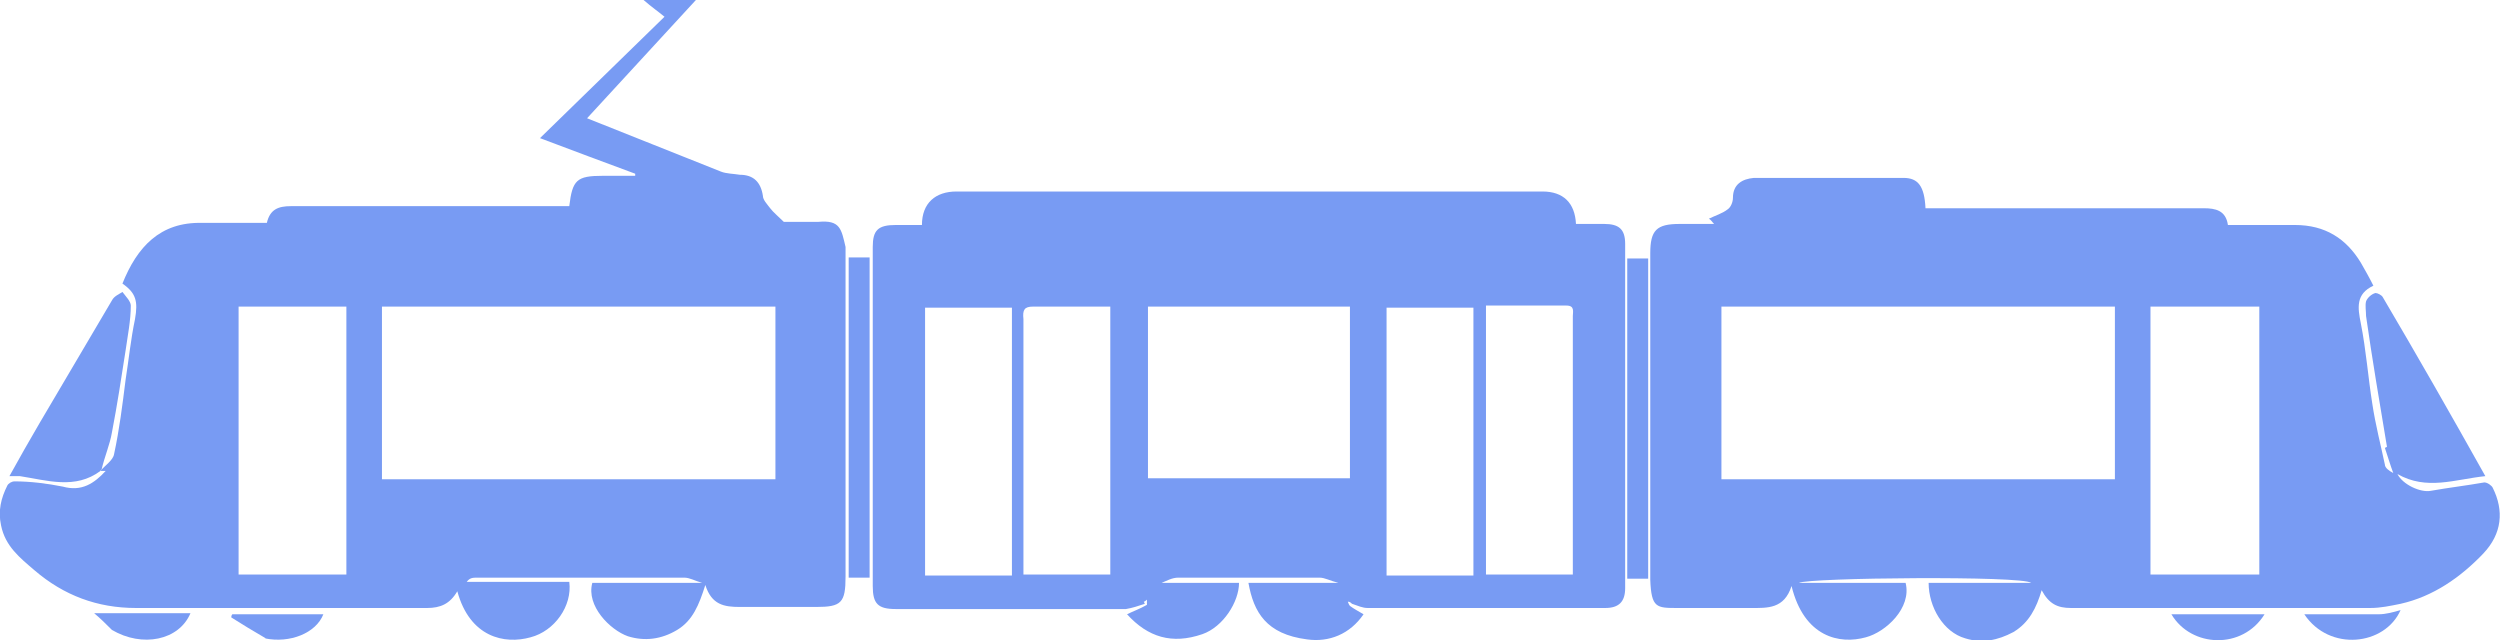 <?xml version="1.0" encoding="UTF-8"?>
<svg id="Layer_2" xmlns="http://www.w3.org/2000/svg" version="1.1" viewBox="0 0 238.9 61.2">
  <!-- Generator: Adobe Illustrator 29.5.1, SVG Export Plug-In . SVG Version: 2.1.0 Build 141)  -->
  <defs>
    <style>
      .st0 {
        fill: #789bf3;
      }
    </style>
  </defs>
  <g id="Layer_1-2">
    <path class="st0" d="M228.1,42.7c-.7-4.2-1.4-8.3-2-12.5,0-.5-.1-1,0-1.4.1-.3.5-.7.9-.8.2,0,.6.2.7.4,3.3,5.6,6.5,11.2,9.8,17.1-2.9.3-5.6,1.4-8.4-.2.5,1,2.2,1.8,3.2,1.6,1.7-.3,3.4-.5,5.1-.8.3,0,.7.3.8.5,1.1,2.2.9,4.4-.9,6.3-2.2,2.3-4.8,4.1-7.9,4.8-1,.2-1.9.4-2.9.4h-28.6c-1.3,0-2.1-.4-2.8-1.7-.5,1.7-1.2,3.1-2.7,4-1.5.8-3,1.1-4.6.6-2.1-.6-3.5-3-3.5-5.3h9.8c-.8-.7-21.3-.5-22.2,0h10.2c.6,2.4-1.9,4.7-3.8,5.2-2.5.7-5.9,0-7.1-4.9-.7,2.2-2.3,2.1-3.9,2.1h-7c-2,0-2.5,0-2.6-2.7v-31.2c0-2.2.6-2.8,2.8-2.8h3.3c-.2-.2-.3-.4-.5-.5.6-.3,1.3-.5,1.8-.9.3-.2.5-.7.5-1.1,0-1.3.9-1.8,2-1.9h14.3c1.4,0,2,.8,2.1,2.9h26.6c1.1,0,2.1.2,2.3,1.6h6.4c2.9,0,4.9,1.3,6.3,3.6.4.7.8,1.4,1.2,2.2-1.7.8-1.5,2.1-1.2,3.6.5,2.5.7,5.2,1.1,7.7.3,2,.8,3.9,1.2,5.8,0,.3.4.6.8.8-.3-.8-.5-1.5-.8-2.4M186.6,29.3h-22.1v16.5h37.6v-16.5h-15.5M215.9,53v-23.7h-10.4v25.6h10.4v-1.9h0Z"/>
    <path class="st0" d="M9.6,45c.4-.5,1.2-1,1.3-1.6.5-2.3.8-4.7,1.1-7.1.3-1.9.5-3.9.9-5.8.3-1.7.1-2.5-1.2-3.4,1.4-3.5,3.6-5.9,7.6-5.8h6.2c.3-1.3,1.1-1.6,2.3-1.6h26.6c.3-2.5.7-2.9,3.2-2.9h3.1v-.2c-3-1.1-5.9-2.2-9.1-3.4,4-3.9,7.9-7.7,11.9-11.6-.6-.5-1.2-.9-2-1.6h5c-3.5,3.8-6.9,7.5-10.4,11.3,4.3,1.7,8.5,3.4,12.8,5.1.5.2,1.2.2,1.8.3,1.3,0,2,.7,2.2,2,0,.4.4.8.7,1.2.3.4.8.8,1.3,1.3h3.3c2.1-.2,2.2.7,2.6,2.4v31.5c0,2.5-.4,2.9-2.8,2.9h-7.3c-1.5,0-2.7-.2-3.3-2.1-.6,1.9-1.2,3.4-2.7,4.3-1.5.9-3.1,1.1-4.7.6-1.7-.6-4-2.9-3.4-5.1h10.5c-.7-.2-1.2-.5-1.7-.5h-19.8c-.4,0-.7,0-1,.4h9.8c.3,2.3-1.4,4.7-3.7,5.3-2.5.7-5.8,0-7-4.4-.7,1.2-1.6,1.6-2.9,1.6H13c-3.7,0-6.9-1.2-9.7-3.6-1.4-1.2-2.8-2.3-3.2-4.3-.3-1.4,0-2.6.6-3.8.1-.2.4-.4.7-.4,1.5,0,3.1.2,4.6.5,1.8.5,3-.3,4.1-1.5h-.1M50.4,45.8h23.7v-16.5h-37.6v16.5h14M29.4,29.3h-6.6v25.6h10.3v-25.6s-3.7,0-3.7,0Z"/>
    <path class="st0" d="M109.4,57.7c-.6.2-1.2.4-1.8.5h-22c-1.7,0-2.2-.5-2.2-2.2V23.6c0-1.6.5-2.1,2.2-2.1h2.5c0-2.1,1.3-3.2,3.3-3.2h56c2,0,3.1,1.1,3.2,3.1h2.7c1.4,0,2,.5,2,1.9v32.9c0,1.3-.6,1.9-1.9,1.9h-22.7c-.5,0-.9-.2-1.5-.4-.2-.2-.3-.2-.4-.2,0,0,.1.3.2.4.4.3.8.5,1.3.8-1.3,1.9-3.3,2.7-5.4,2.4-3.9-.5-5.1-2.6-5.6-5.4h8.6c-.8-.2-1.3-.5-1.8-.5h-13.5c-.6,0-1.1.3-1.6.5h7.4c0,1.8-1.5,4.2-3.5,4.9-2.9,1-5.2.3-7.2-1.9.6-.3,1.2-.5,1.9-.9,0-.3,0-.4,0-.5,0,0-.2.2-.3.2M129,43.3v-14h-19.3v16.4h19.3v-2.4M96.7,41v-11.6h-8.3v25.6h8.3v-14M97.8,30.5v24.4h8.3v-25.6h-7.4c-.8,0-1,.3-.9,1.2M140.8,38.6v-9.2h-8.3v25.6h8.3v-16.3M150.3,30.2c0-.4.2-1-.6-1h-7.7v25.7h8.3v-24.7Z"/>
    <path class="st0" d="M9.6,45c-2.4,1.8-5.1.9-7.7.5H.9c1-1.8,1.9-3.4,2.9-5.1,2.3-3.9,4.6-7.8,6.9-11.7.2-.4.7-.6,1-.8.3.4.8.9.8,1.3,0,1.4-.3,2.9-.5,4.3-.4,2.6-.8,5.2-1.3,7.8-.2,1.2-.7,2.3-1,3.6,0,0,0,0,0,0,0,0-.1,0-.1.1Z"/>
    <path class="st0" d="M83.1,26.7v28.5h-2v-30.6h2v2.1Z"/>
    <path class="st0" d="M155.5,37.7v-13h2v30.6h-2v-17.6Z"/>
    <path class="st0" d="M10.7,60.2c-.6-.6-1.1-1.1-1.7-1.6h9.2c-1.1,2.6-4.6,3.3-7.5,1.6Z"/>
    <path class="st0" d="M227.3,58.7c.7,0,1.4-.2,2.1-.4-1.5,3.4-6.8,4-9.2.4h7.1,0Z"/>
    <path class="st0" d="M25.4,61c-1.2-.7-2.2-1.3-3.3-2,0,0,0-.2.1-.3h8.7c-.7,1.8-3.2,2.8-5.6,2.3,0,0,.1,0,0,0Z"/>
    <path class="st0" d="M209.4,58.7h7c-2.1,3.4-7,3.2-8.9,0h2-.1Z"/>
  </g>
</svg>